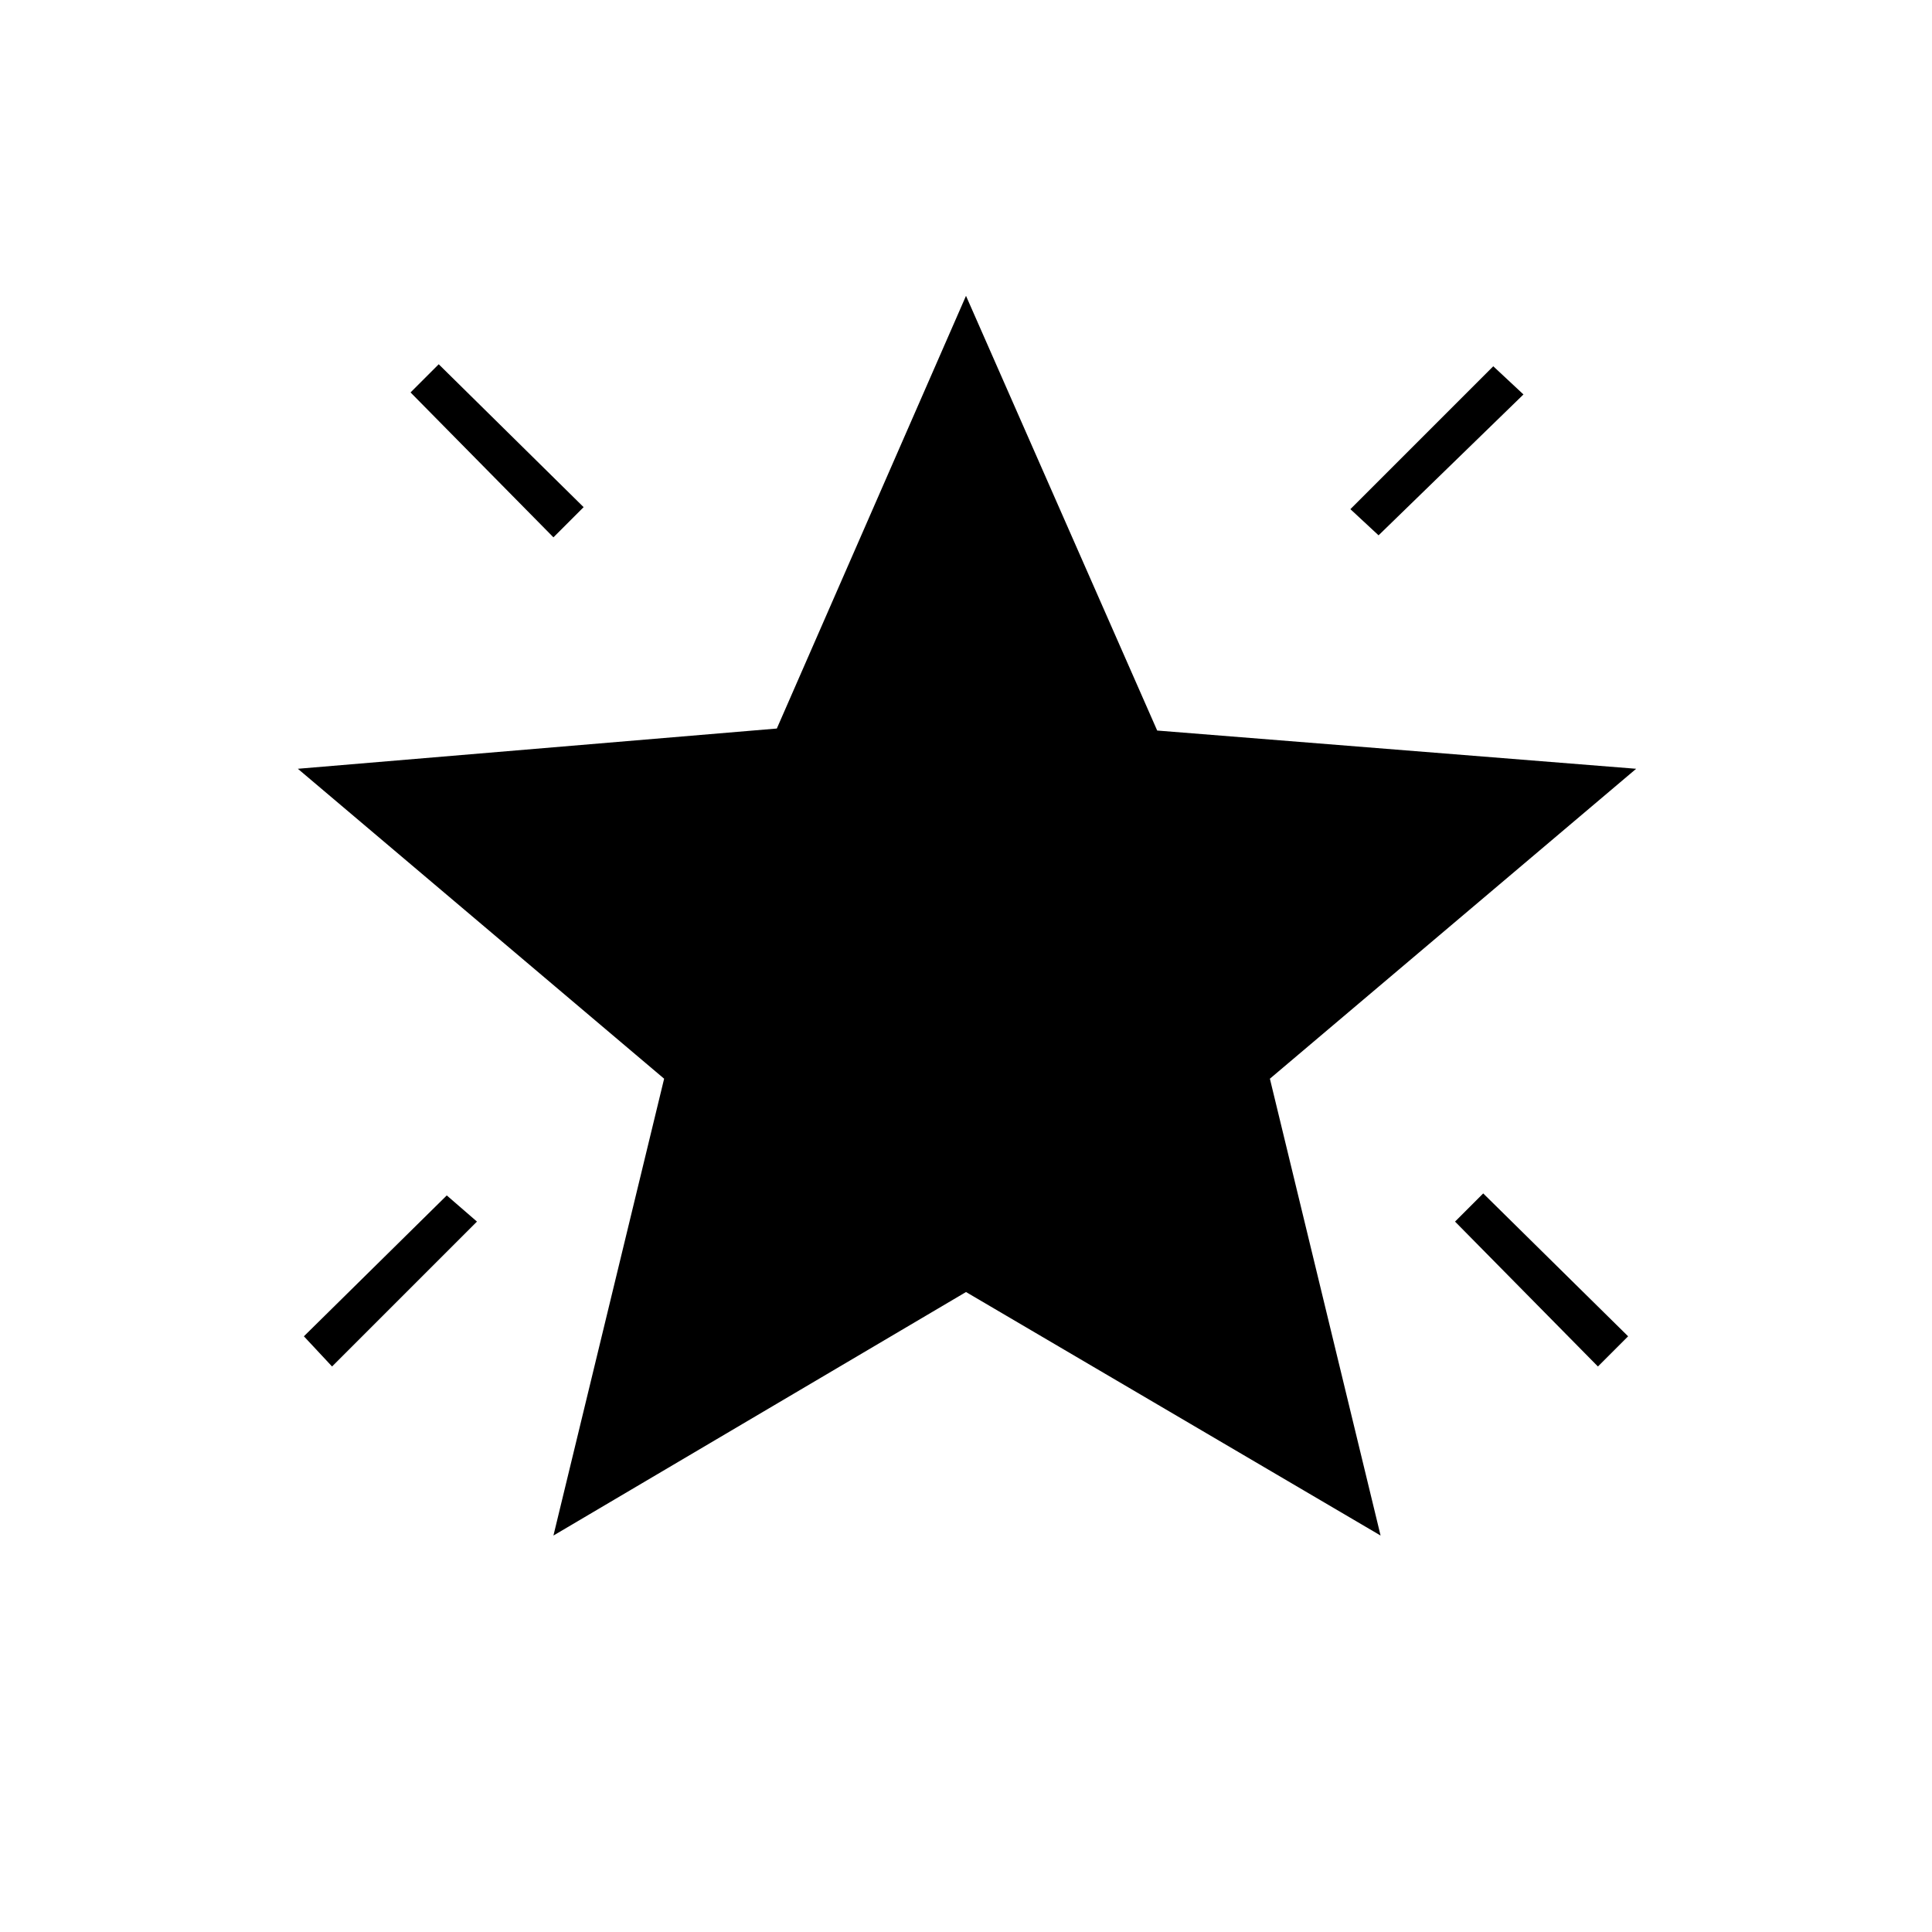 <svg xmlns="http://www.w3.org/2000/svg" height="20" viewBox="0 -960 960 960" width="20"><path d="m794-281-71-72 14-14 72 71-15 15ZM685-694l-14-13 71-71 15 14-72 70Zm-410 1-71-72 14-14 72 71-15 15ZM165-281l-14-15 71-70 15 13-72 72Zm110 84 55-227-182-154 238-20 94-215 95 216 238 19-182 154 55 227-206-121-205 121Z"/></svg>